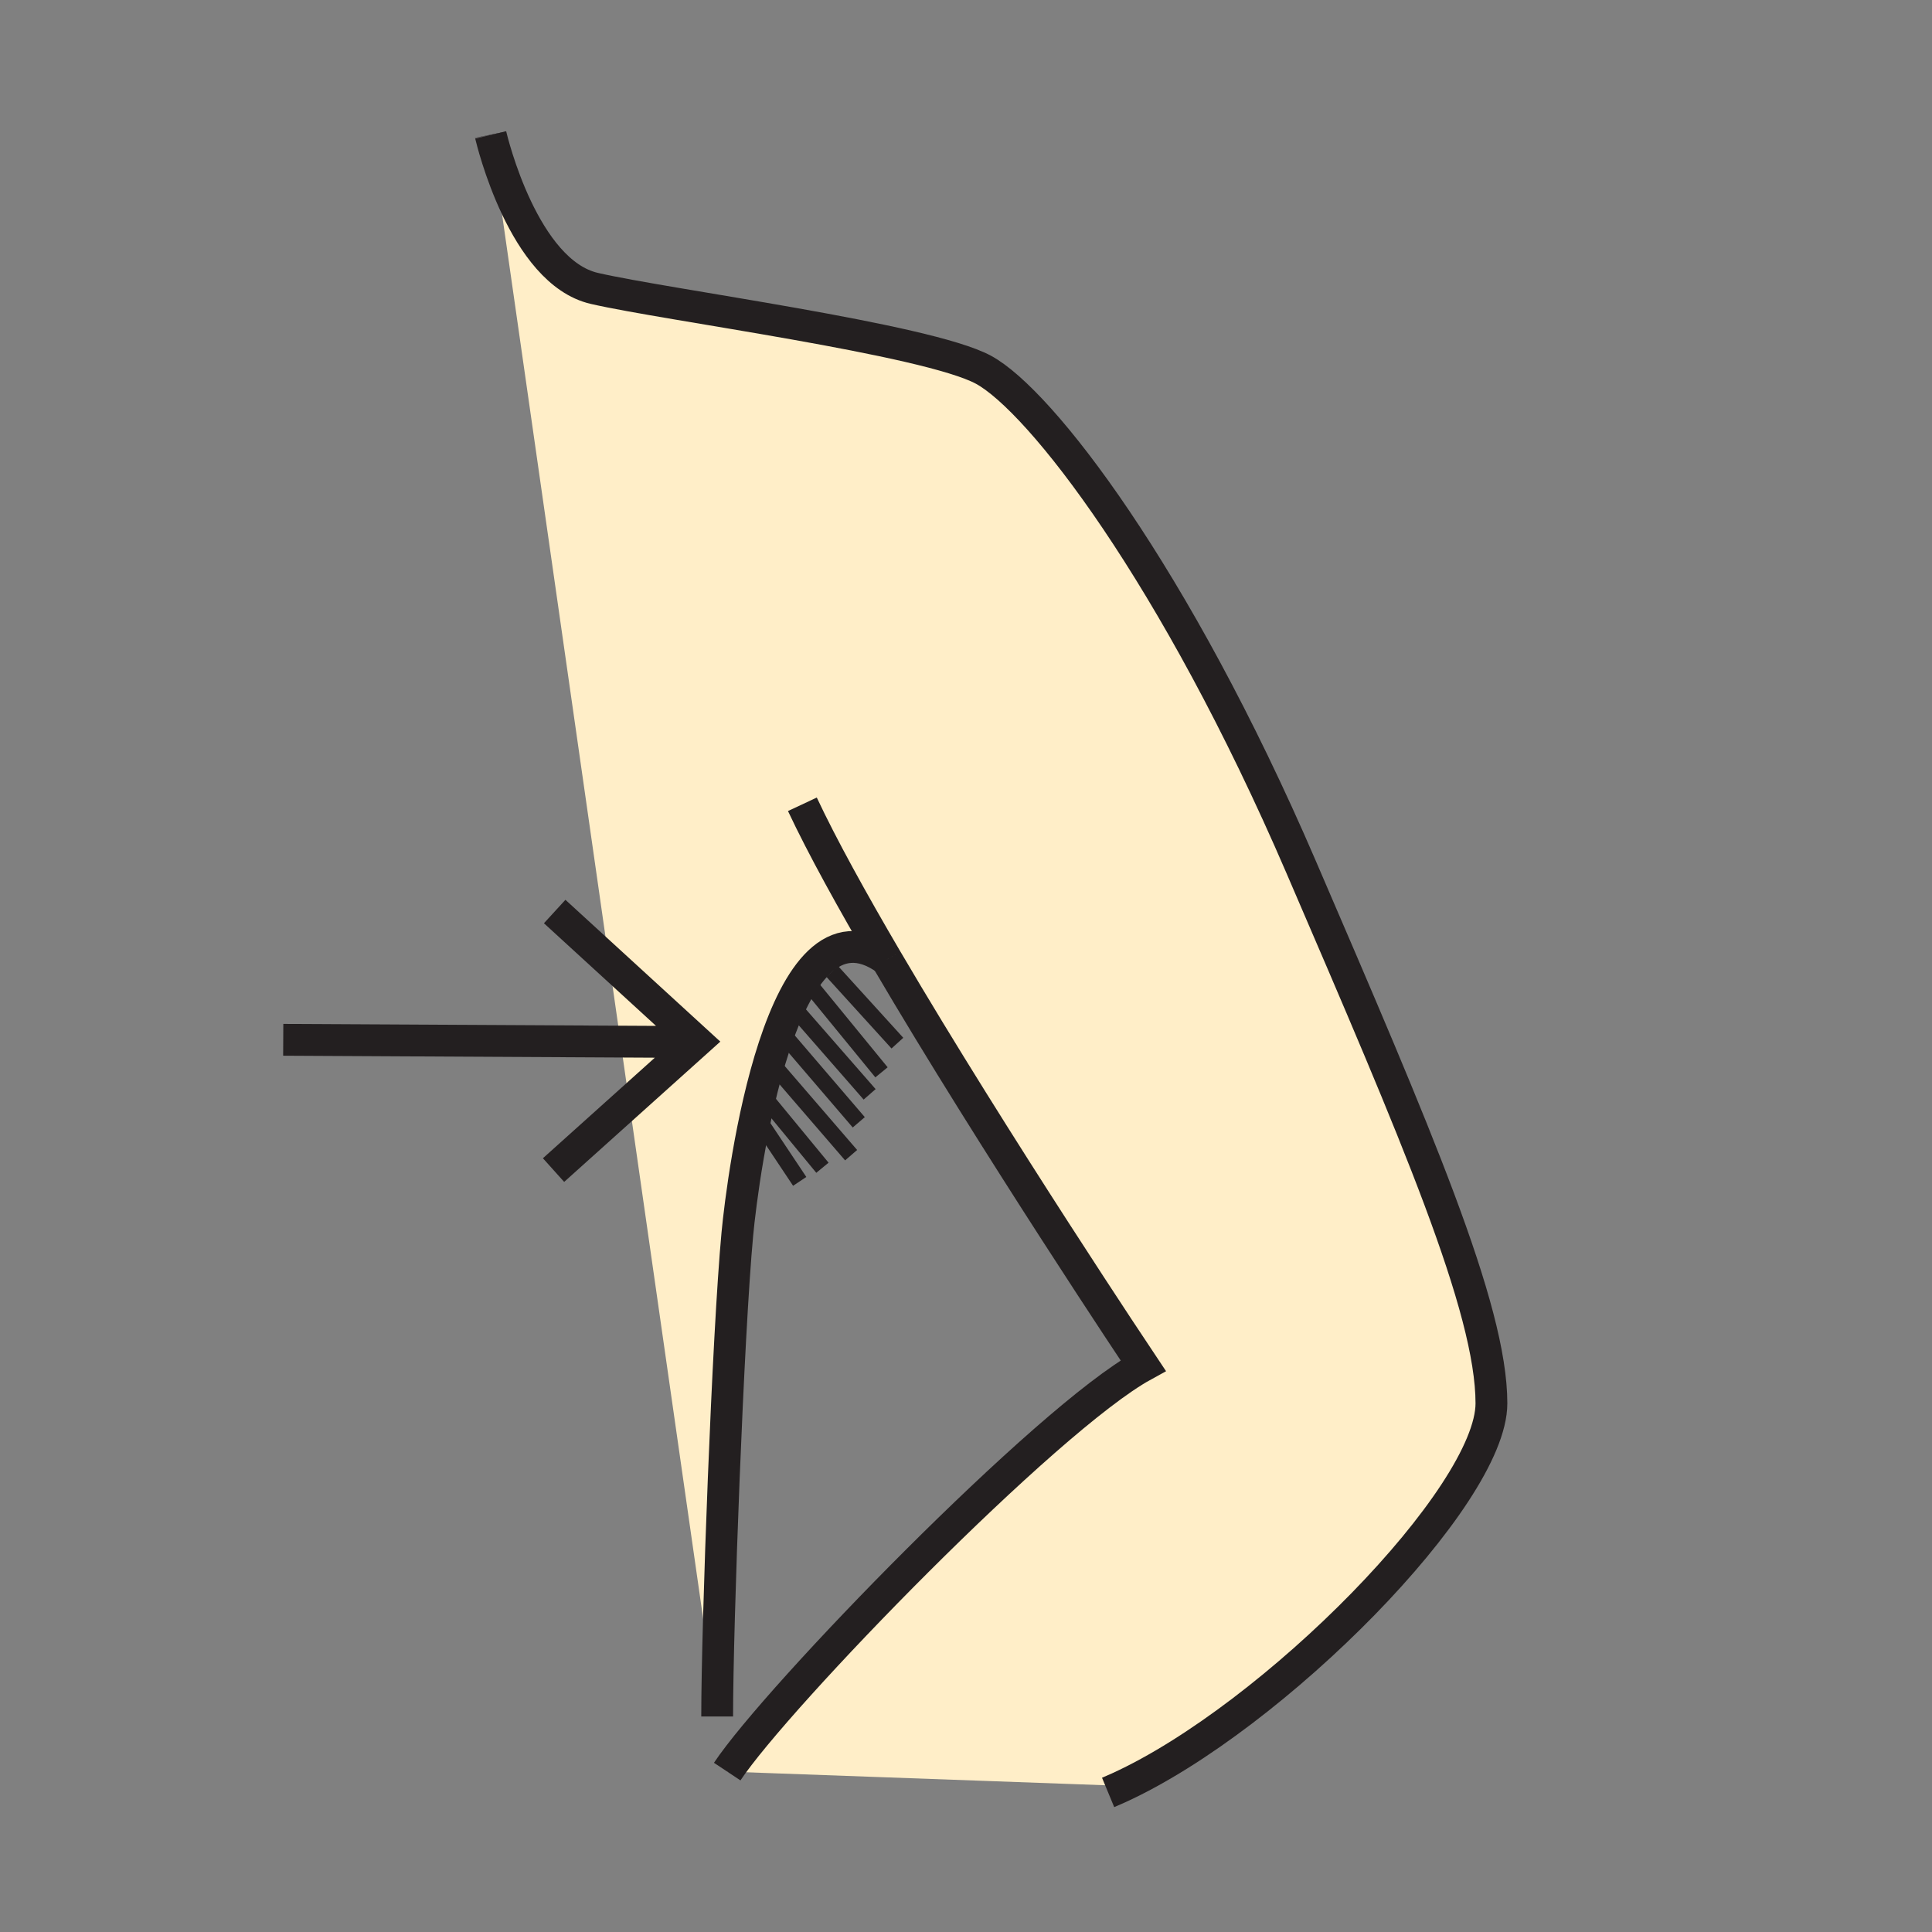 <svg xmlns="http://www.w3.org/2000/svg" width="850.394" height="850.394" viewBox="0 0 850.394 850.394" overflow="visible"><rect x="0" y="0" width="850.394" height="850.394" fill="#808080" stroke="none"/><path d="M390.29 422.41c-46.85-33.85-63.4 95.77-65.73 120.68-4.14 44.22-8.89 172.24-8.89 212.44L215.98 59.38c.64 2.7 14.51 60.36 45.61 67.56 31.85 7.37 146.29 22.3 171.29 35.81s84.22 89.79 139.811 218.84c50.6 117.48 83.779 194.19 83.779 236.11 0 40.979-95.87 138.09-164.06 169.22L492 786l-171.91-6.21c21.74-32.73 140.5-155.31 183.101-178.69 0 0-65.551-97.989-112.891-178.689h-.01z" fill="#ffeec8"/><g fill="none" stroke="#231f20"><path d="M215.98 59.38c.64 2.7 14.51 60.36 45.61 67.56 31.85 7.37 146.29 22.3 171.29 35.81s84.22 89.79 139.811 218.84c50.6 117.48 83.779 194.19 83.779 236.11 0 40.979-95.87 138.09-164.06 169.22-1.57.71-3.12 1.4-4.66 2.04" stroke-width="14"/><path d="M390.3 422.41c47.34 80.7 112.89 178.69 112.89 178.69-42.6 23.38-161.36 145.96-183.1 178.69M353.18 354.02c8.68 18.51 21.97 42.56 37.11 68.39" stroke-width="14"/><path d="M390.3 422.41h-.01c-46.85-33.85-63.4 95.77-65.73 120.68-4.14 44.22-8.89 172.24-8.89 212.44" stroke-width="14"/><path stroke-width="7" d="M351.06 445.38l31.72 36.31M366.31 427.58L395 459.15M341.2 469.71l33.43 38.76"/><path stroke-width="14" d="M215.96 59.28l.02.1"/></g><path fill="none" d="M0 0h850.394v850.394H0z"/><path fill="none" stroke="#231f20" stroke-width="7" d="M332 490l20 30M342 452l36 42M352 428l36 44M334 480l28 34"/><g><g fill="none" stroke="#231f20" stroke-width="14"><path d="M124.669 457.687l180.766.959M243.644 515.024l62.991-56.589-62.485-57.214"/></g></g></svg>